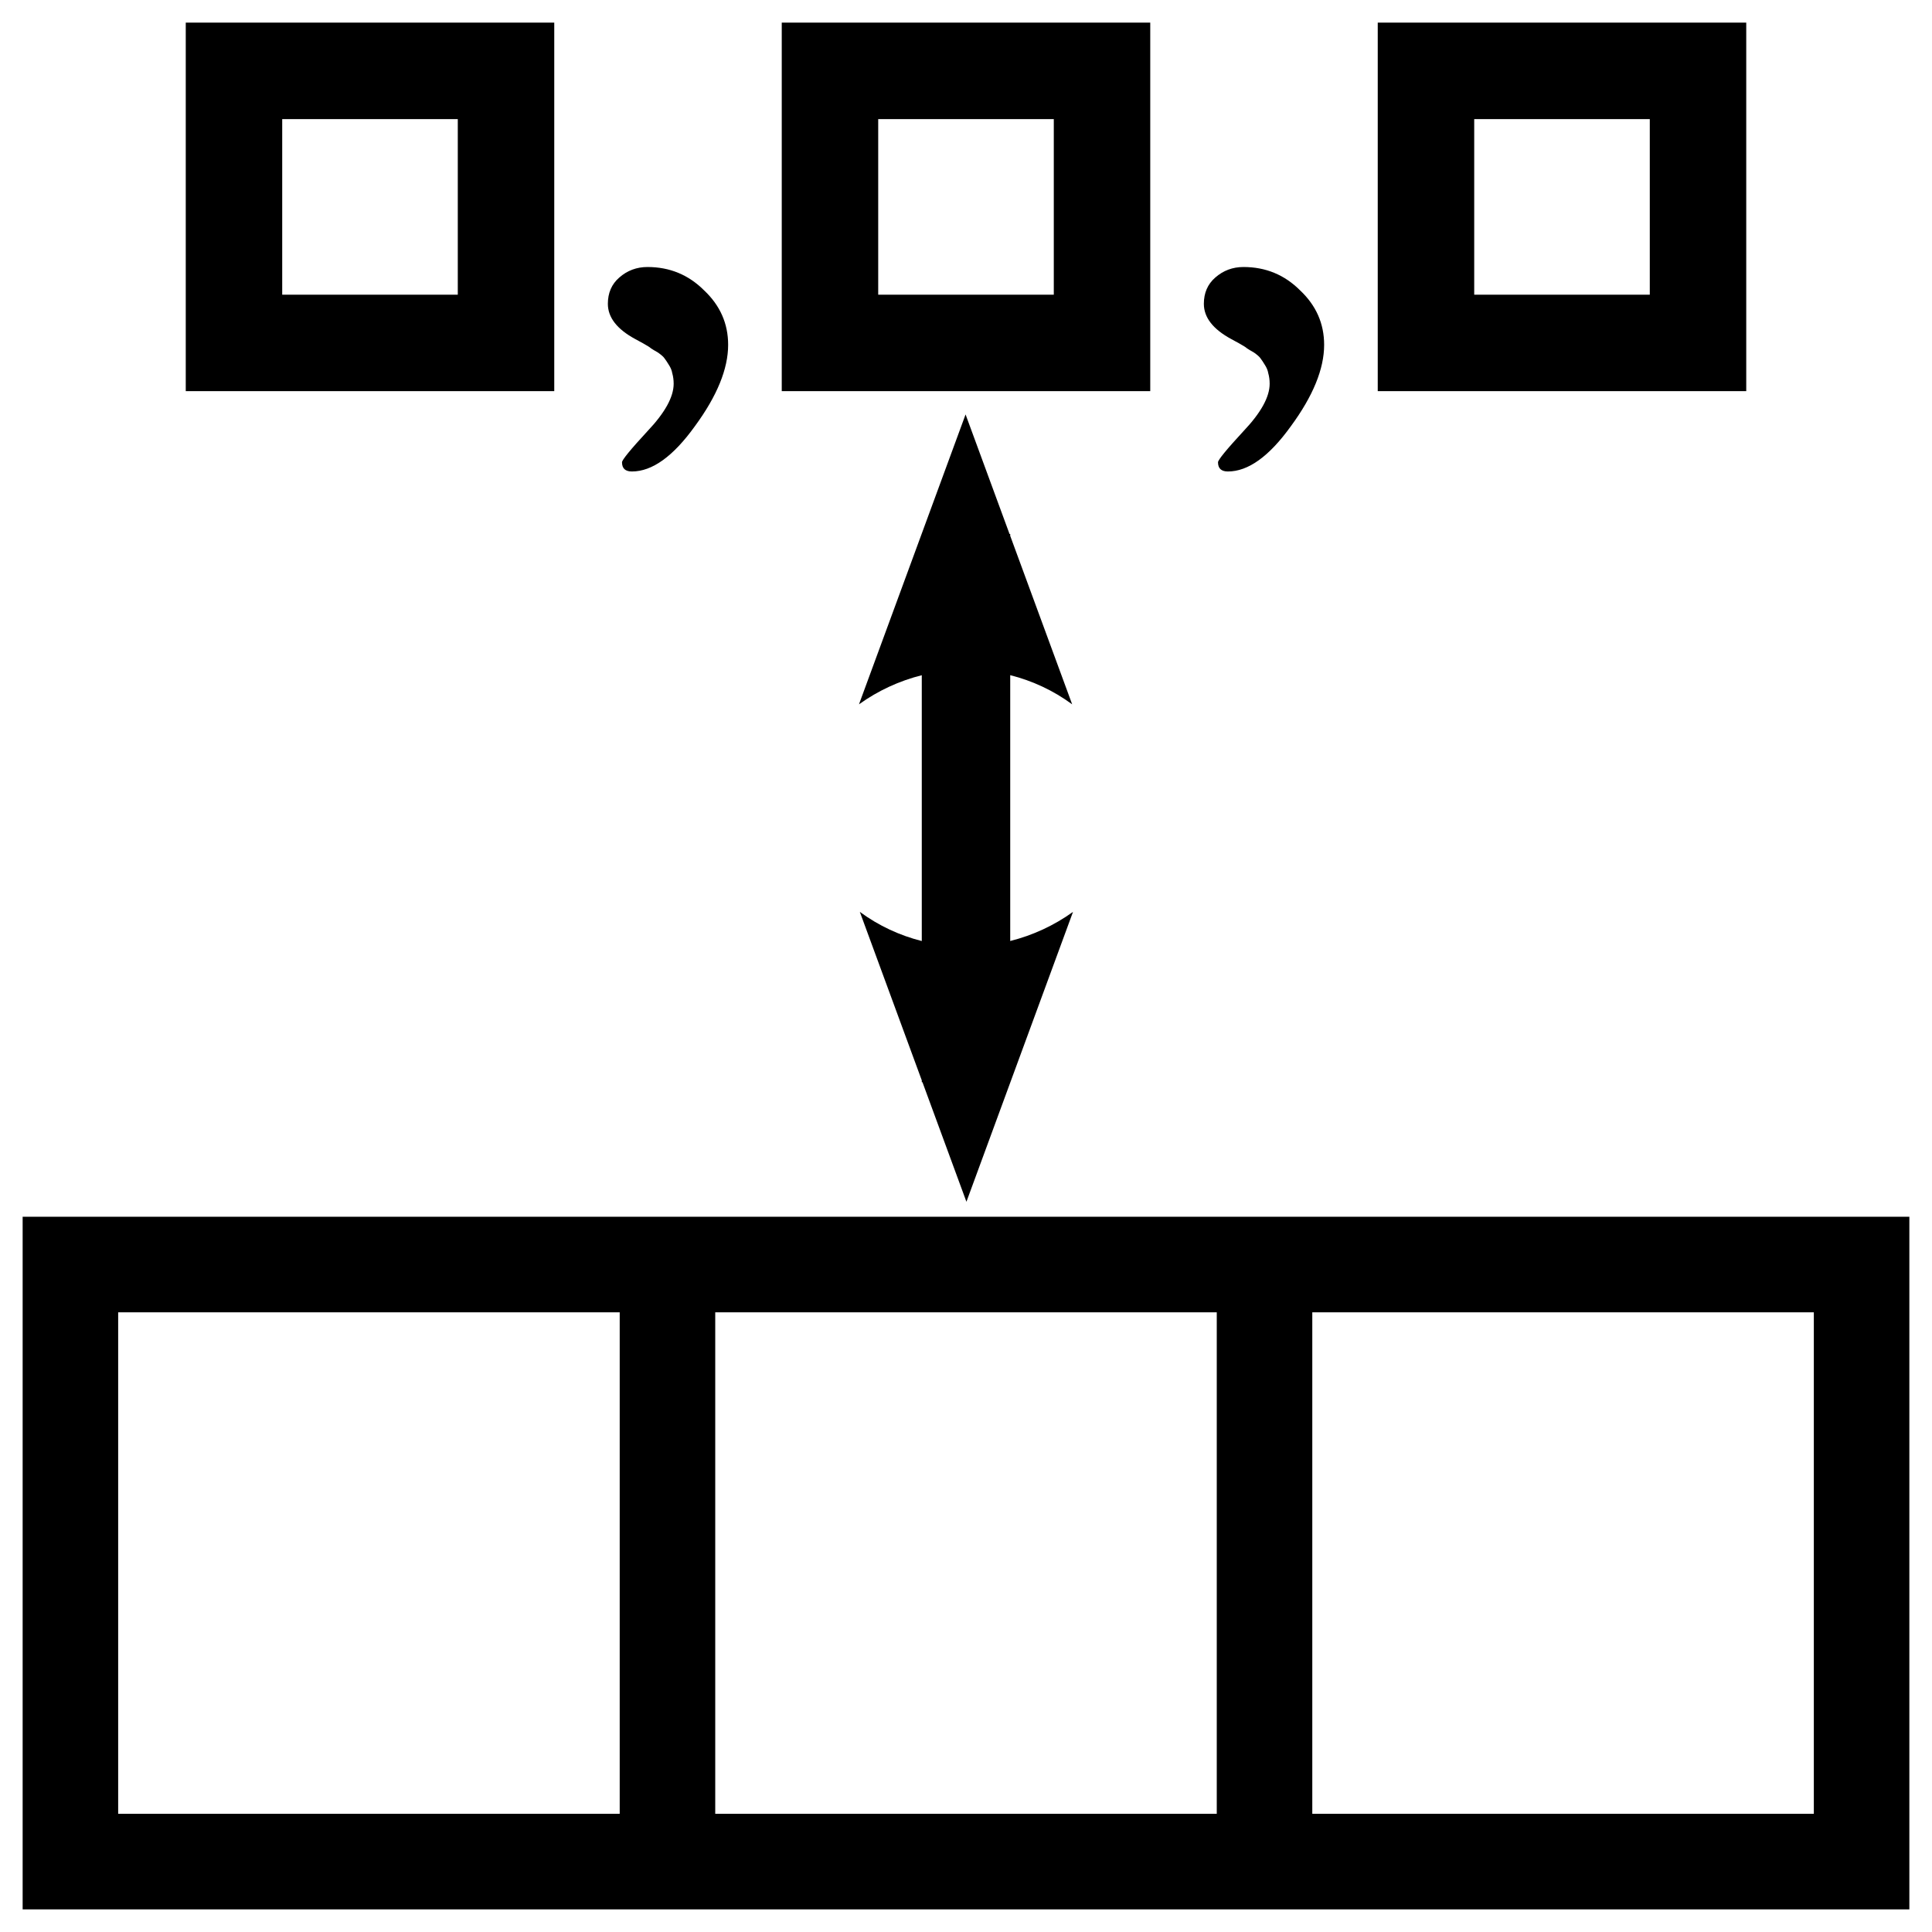<?xml version="1.0" encoding="UTF-8" standalone="no"?>
<!-- Generator: Adobe Illustrator 21.1.0, SVG Export Plug-In . SVG Version: 6.00 Build 0)  -->

<svg
   xmlns:dc="http://purl.org/dc/elements/1.1/"
   xmlns:cc="http://creativecommons.org/ns#"
   xmlns:rdf="http://www.w3.org/1999/02/22-rdf-syntax-ns#"
   xmlns:svg="http://www.w3.org/2000/svg"
   xmlns="http://www.w3.org/2000/svg"
   xmlns:sodipodi="http://sodipodi.sourceforge.net/DTD/sodipodi-0.dtd"
   xmlns:inkscape="http://www.inkscape.org/namespaces/inkscape"
   version="1.1"
   id="Layer_1"
   inkscape:version="0.92.3 (2405546, 2018-03-11)"
   sodipodi:docname="separate.svg"
   x="0px"
   y="0px"
   viewBox="0 0 512 512"
   style="enable-background:new 0 0 512 512;"
   xml:space="preserve"><defs
   id="defs76"><marker
     inkscape:stockid="Arrow2Send"
     orient="auto"
     refY="0.0"
     refX="0.0"
     id="Arrow2Send"
     style="overflow:visible;"
     inkscape:isstock="true"><path
       id="path2378"
       style="fill-rule:evenodd;stroke-width:0.625;stroke-linejoin:round;stroke:#000000;stroke-opacity:1;fill:#000000;fill-opacity:1"
       d="M 8.719,4.034 L -2.207,0.016 L 8.719,-4.002 C 6.973,-1.63 6.983,1.616 8.719,4.034 z "
       transform="scale(0.3) rotate(180) translate(-2.3,0)" /></marker><marker
     inkscape:stockid="Arrow2Sstart"
     orient="auto"
     refY="0.0"
     refX="0.0"
     id="Arrow2Sstart"
     style="overflow:visible"
     inkscape:isstock="true"><path
       id="path2375"
       style="fill-rule:evenodd;stroke-width:0.625;stroke-linejoin:round;stroke:#000000;stroke-opacity:1;fill:#000000;fill-opacity:1"
       d="M 8.719,4.034 L -2.207,0.016 L 8.719,-4.002 C 6.973,-1.63 6.983,1.616 8.719,4.034 z "
       transform="scale(0.3) translate(-2.3,0)" /></marker><marker
     inkscape:stockid="Arrow1Send"
     orient="auto"
     refY="0.0"
     refX="0.0"
     id="Arrow1Send"
     style="overflow:visible;"
     inkscape:isstock="true"><path
       id="path2360"
       d="M 0.0,0.0 L 5.0,-5.0 L -12.5,0.0 L 5.0,5.0 L 0.0,0.0 z "
       style="fill-rule:evenodd;stroke:#000000;stroke-width:1pt;stroke-opacity:1;fill:#000000;fill-opacity:1"
       transform="scale(0.2) rotate(180) translate(6,0)" /></marker></defs>
<style
   type="text/css"
   id="style64">
	.st0{display:none;fill:#EFEAEA;}
	.st1{fill:none;stroke:#000000;stroke-width:49;stroke-miterlimit:10;}
	.st2{fill:#262626;}
</style>
<path
   class="st0"
   d="M420,500.3H91.1c-48.3,0-87.8-39.5-87.8-87.8V99c0-48.3,39.5-87.8,87.8-87.8H420c48.3,0,87.8,39.5,87.8,87.8  v313.5C507.8,460.8,468.3,500.3,420,500.3z"
   id="path66" />
<sodipodi:namedview
   bordercolor="#666666"
   borderopacity="1"
   gridtolerance="10"
   guidetolerance="10"
   id="namedview4578"
   inkscape:current-layer="Layer_1"
   inkscape:cx="260.60002"
   inkscape:cy="285.39938"
   inkscape:pagecheckerboard="true"
   inkscape:pageopacity="0"
   inkscape:pageshadow="2"
   inkscape:snap-intersection-paths="true"
   inkscape:snap-object-midpoints="false"
   inkscape:window-height="1054"
   inkscape:window-maximized="1"
   inkscape:window-width="1920"
   inkscape:window-x="1920"
   inkscape:window-y="0"
   inkscape:zoom="1.2705825"
   objecttolerance="10"
   pagecolor="#ffffff"
   showgrid="false"
   inkscape:snap-bbox="true"
   inkscape:snap-center="false"
   inkscape:bbox-nodes="true">
	</sodipodi:namedview>



<path
   style="color:#000000;font-style:normal;font-variant:normal;font-weight:normal;font-stretch:normal;font-size:medium;line-height:normal;font-family:sans-serif;font-variant-ligatures:normal;font-variant-position:normal;font-variant-caps:normal;font-variant-numeric:normal;font-variant-alternates:normal;font-feature-settings:normal;text-indent:0;text-align:start;text-decoration:none;text-decoration-line:none;text-decoration-style:solid;text-decoration-color:#000000;letter-spacing:normal;word-spacing:normal;text-transform:none;writing-mode:lr-tb;direction:ltr;text-orientation:mixed;dominant-baseline:auto;baseline-shift:baseline;text-anchor:start;white-space:normal;shape-padding:0;clip-rule:nonzero;display:inline;overflow:visible;visibility:visible;opacity:1;isolation:auto;mix-blend-mode:normal;color-interpolation:sRGB;color-interpolation-filters:linearRGB;solid-color:#000000;solid-opacity:1;vector-effect:none;fill:#000000;fill-opacity:1;fill-rule:nonzero;stroke:none;stroke-width:25.316;stroke-linecap:butt;stroke-linejoin:miter;stroke-miterlimit:4;stroke-dasharray:none;stroke-dashoffset:0;stroke-opacity:1;color-rendering:auto;image-rendering:auto;shape-rendering:auto;text-rendering:auto;enable-background:accumulate"
   d="M 49.227 6 L 49.227 18.781 L 49.227 103.656 L 146.883 103.656 L 146.883 6 L 49.227 6 z M 207.172 6 L 207.172 18.781 L 207.172 103.656 L 304.828 103.656 L 304.828 6 L 207.172 6 z M 365.117 6 L 365.117 18.781 L 365.117 103.656 L 462.773 103.656 L 462.773 6 L 365.117 6 z M 74.789 31.562 L 121.318 31.562 L 121.318 78.094 L 74.789 78.094 L 74.789 31.562 z M 232.734 31.562 L 279.266 31.562 L 279.266 78.094 L 232.734 78.094 L 232.734 31.562 z M 390.682 31.562 L 437.211 31.562 L 437.211 78.094 L 390.682 78.094 L 390.682 31.562 z M 171.59 70.76 C 168.715 70.76 166.215 71.697 164.09 73.572 C 162.09 75.322 161.09 77.635 161.09 80.51 C 161.09 84.135 163.527 87.26 168.402 89.885 C 168.652 90.01 169.34 90.385 170.465 91.01 C 171.59 91.635 172.277 92.072 172.527 92.322 C 172.902 92.572 173.527 92.947 174.402 93.447 C 175.277 94.072 175.84 94.572 176.09 94.947 C 176.465 95.447 176.84 96.01 177.215 96.635 C 177.715 97.385 178.027 98.135 178.152 98.885 C 178.402 99.76 178.527 100.697 178.527 101.697 C 178.527 105.197 176.215 109.385 171.59 114.26 C 167.09 119.135 164.84 121.885 164.84 122.51 C 164.84 124.135 165.715 124.947 167.465 124.947 C 172.84 124.947 178.402 120.947 184.152 112.947 C 190.027 104.947 192.965 97.76 192.965 91.385 C 192.965 85.76 190.84 80.947 186.59 76.947 C 182.465 72.822 177.465 70.76 171.59 70.76 z M 329.535 70.76 C 326.66 70.76 324.16 71.697 322.035 73.572 C 320.035 75.322 319.035 77.635 319.035 80.51 C 319.035 84.135 321.473 87.26 326.348 89.885 C 326.598 90.01 327.285 90.385 328.41 91.01 C 329.535 91.635 330.223 92.072 330.473 92.322 C 330.848 92.572 331.473 92.947 332.348 93.447 C 333.223 94.072 333.785 94.572 334.035 94.947 C 334.41 95.447 334.785 96.01 335.16 96.635 C 335.66 97.385 335.973 98.135 336.098 98.885 C 336.348 99.76 336.473 100.697 336.473 101.697 C 336.473 105.197 334.16 109.385 329.535 114.26 C 325.035 119.135 322.785 121.885 322.785 122.51 C 322.785 124.135 323.66 124.947 325.41 124.947 C 330.785 124.947 336.348 120.947 342.098 112.947 C 347.973 104.947 350.91 97.76 350.91 91.385 C 350.91 85.76 348.785 80.947 344.535 76.947 C 340.41 72.822 335.41 70.76 329.535 70.76 z M 255.887 109.832 L 227.639 186.654 C 232.766 182.974 238.423 180.405 244.281 178.938 L 244.281 249.385 C 238.47 247.922 232.887 245.353 227.863 241.656 L 244.281 286.305 L 244.281 286.789 L 244.459 286.789 L 256.113 318.48 L 284.361 241.656 C 279.234 245.336 273.577 247.906 267.719 249.373 L 267.719 178.926 C 273.53 180.388 279.113 182.957 284.137 186.654 L 267.719 142.008 L 267.719 141.523 L 267.541 141.523 L 255.887 109.832 z M 6 322.455 L 6 335.113 L 6 506 L 164.229 506 L 189.545 506 L 347.771 506 L 506 506 L 506 322.455 L 347.771 322.455 L 189.545 322.455 L 164.229 322.455 L 6 322.455 z M 31.316 347.771 L 164.229 347.771 L 164.229 480.684 L 31.316 480.684 L 31.316 347.771 z M 189.545 347.771 L 322.455 347.771 L 322.455 480.684 L 189.545 480.684 L 189.545 347.771 z M 347.771 347.771 L 480.684 347.771 L 480.684 480.684 L 347.771 480.684 L 347.771 347.771 z "
   id="rect1516" /></svg>
